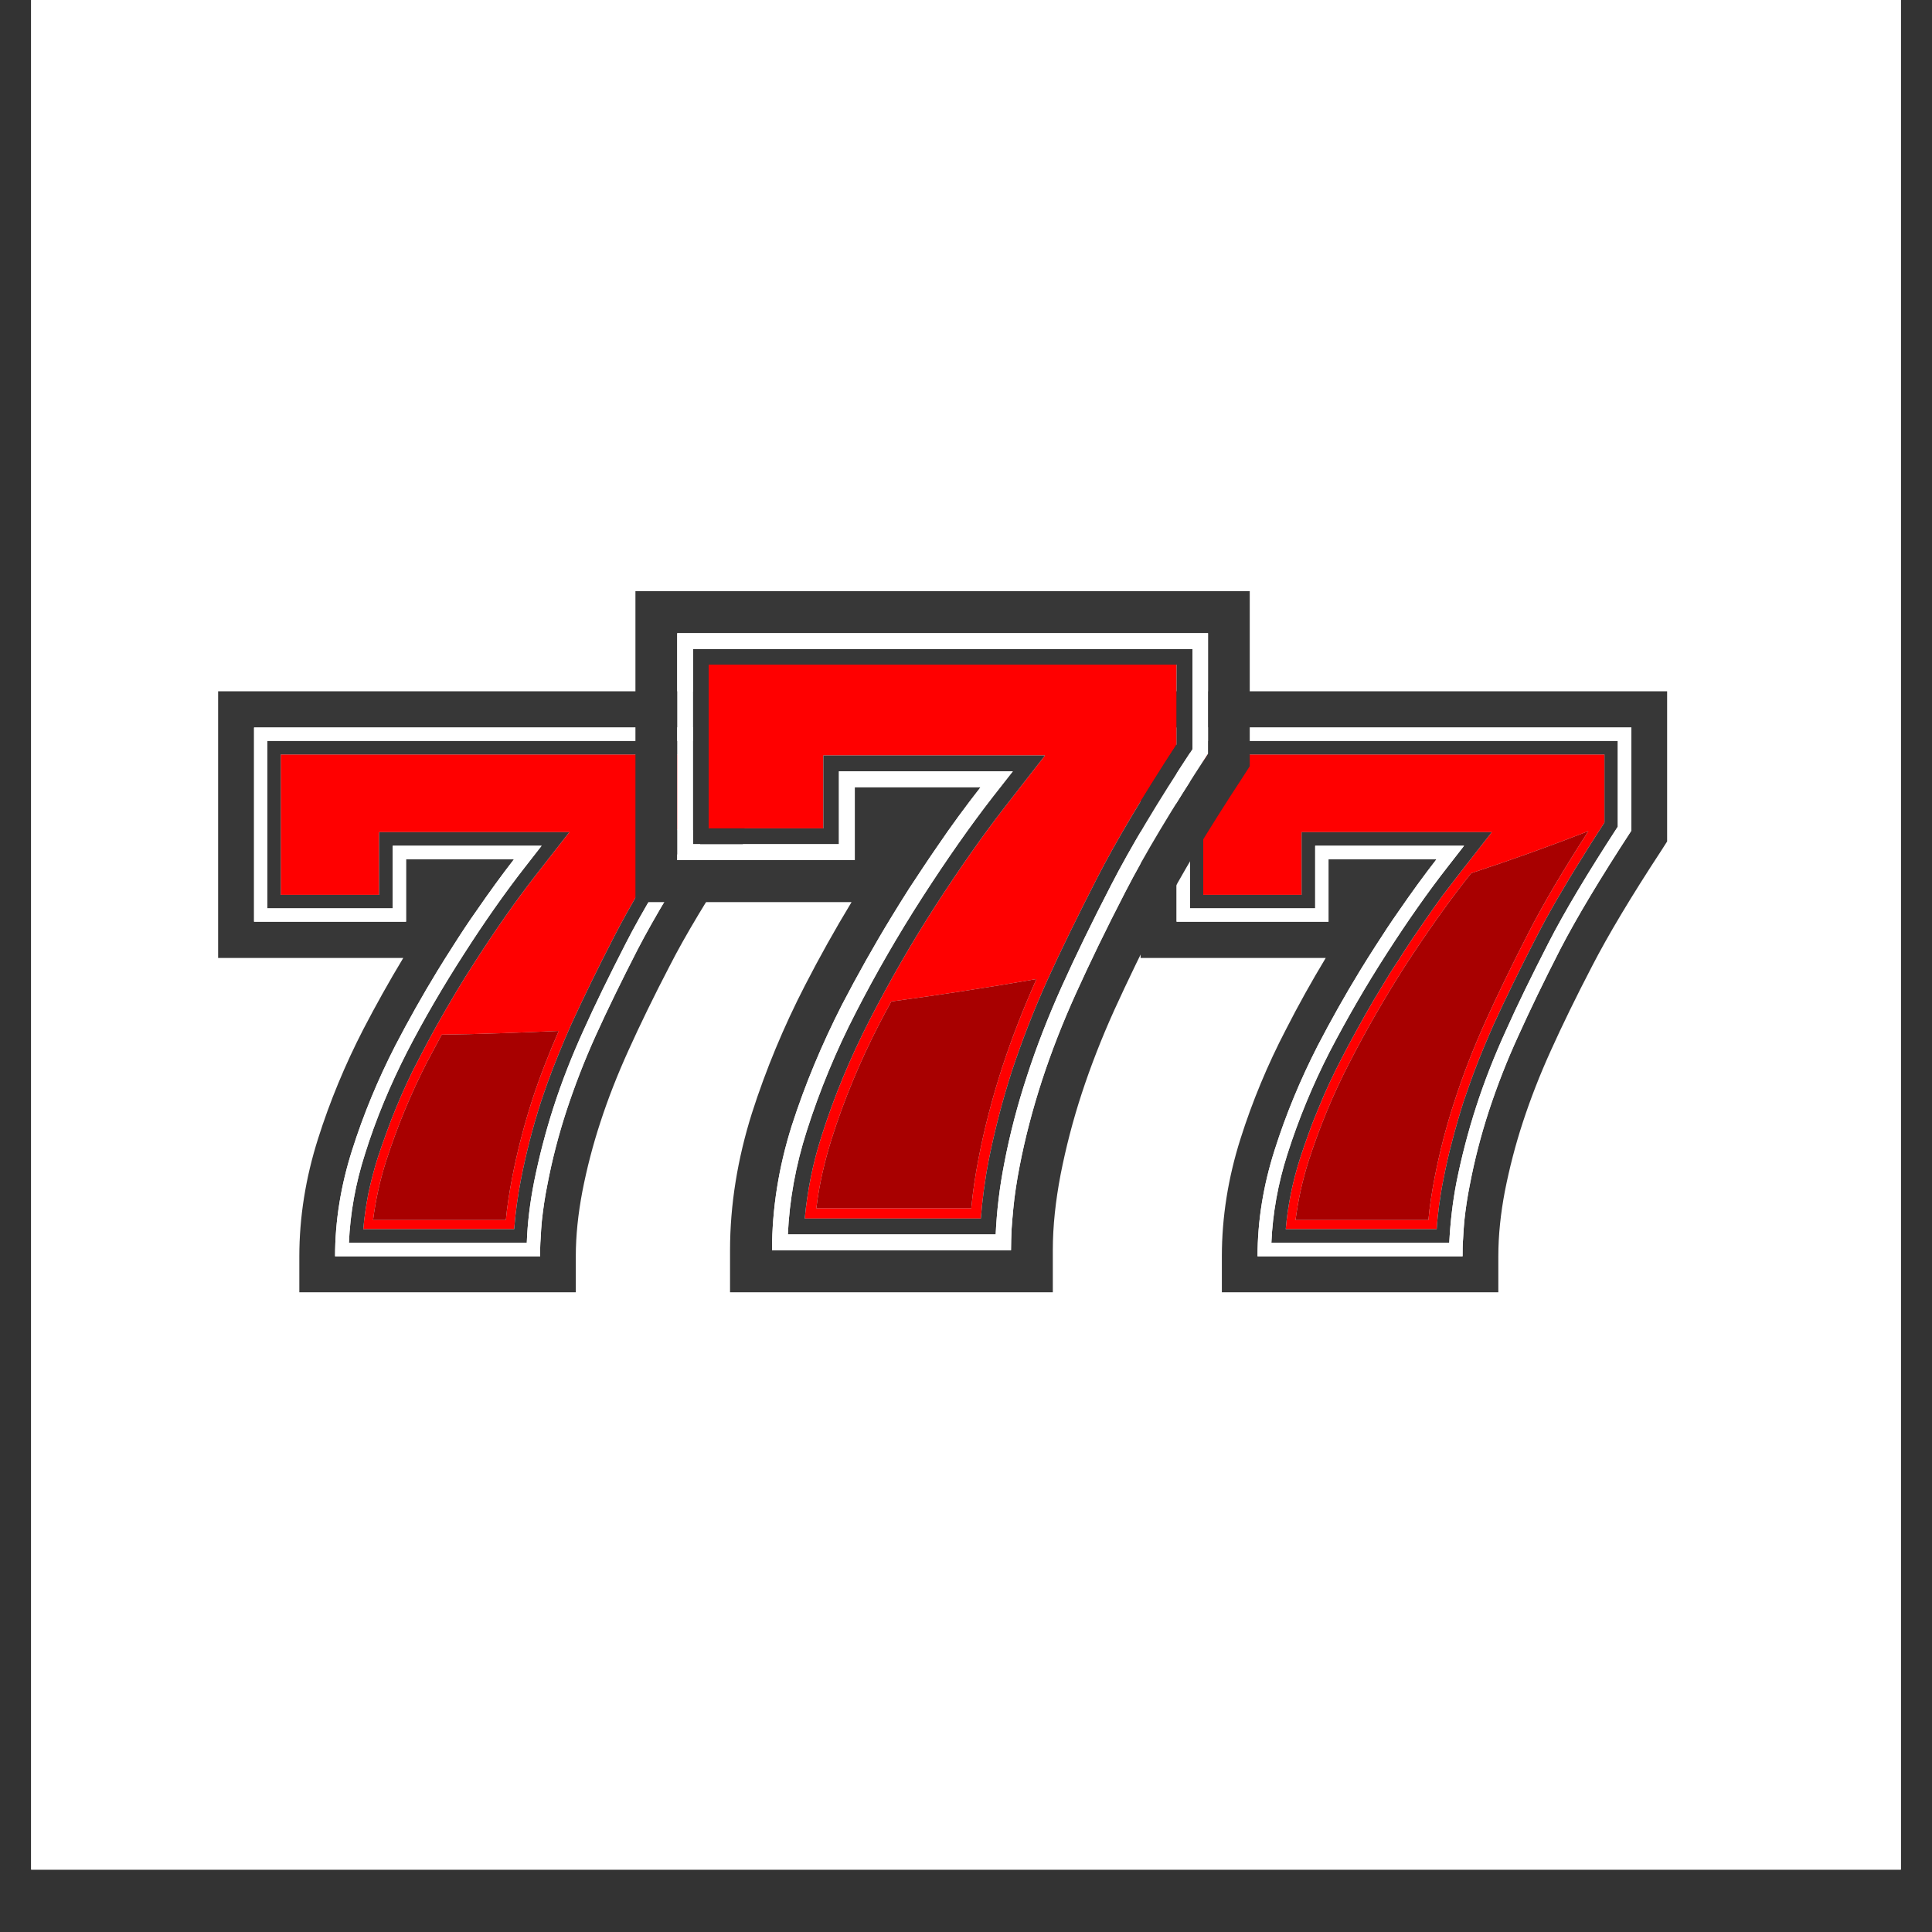 <svg xmlns="http://www.w3.org/2000/svg" xmlns:xlink="http://www.w3.org/1999/xlink" width="40" zoomAndPan="magnify" viewBox="0 0 30 30" height="40" preserveAspectRatio="xMidYMid meet" version="1.0"><rect x="0" y="0" width="30" height="30" fill="#333333" stroke="none"/><defs><clipPath id="7575004807"><path d="M 0.484 0 L 29.516 0 L 29.516 29.031 L 0.484 29.031 Z M 0.484 0 " clip-rule="nonzero"/></clipPath><clipPath id="d1fd3cc3be"><path d="M 3.387 10 L 12 10 L 12 20.066 L 3.387 20.066 Z M 3.387 10 " clip-rule="nonzero"/></clipPath><clipPath id="d781637dd4"><path d="M 3.387 11 L 12 11 L 12 20 L 3.387 20 Z M 3.387 11 " clip-rule="nonzero"/></clipPath><clipPath id="4d30e595d0"><path d="M 17 10 L 25.887 10 L 25.887 20.066 L 17 20.066 Z M 17 10 " clip-rule="nonzero"/></clipPath><clipPath id="b6f56f7ebf"><path d="M 18 11 L 25.887 11 L 25.887 20 L 18 20 Z M 18 11 " clip-rule="nonzero"/></clipPath><clipPath id="551380d89d"><path d="M 9 9.18 L 20 9.18 L 20 20.066 L 9 20.066 Z M 9 9.18 " clip-rule="nonzero"/></clipPath><clipPath id="b0ae5919c2"><path d="M 10 9.18 L 19 9.18 L 19 20 L 10 20 Z M 10 9.18 " clip-rule="nonzero"/></clipPath></defs><g clip-path="url(#7575004807)"><path fill="#ffffff" d="M 0.484 0 L 29.516 0 L 29.516 29.031 L 0.484 29.031 Z M 0.484 0 " fill-opacity="1" fill-rule="nonzero"/><path fill="#ffffff" d="M 0.484 0 L 29.516 0 L 29.516 29.031 L 0.484 29.031 Z M 0.484 0 " fill-opacity="1" fill-rule="nonzero"/></g><g clip-path="url(#d1fd3cc3be)"><path fill="#373737" d="M 11.008 10.734 L 3.387 10.734 L 3.387 14.875 L 6.262 14.875 C 6.043 15.238 5.836 15.609 5.641 15.984 C 5.359 16.531 5.121 17.105 4.938 17.684 C 4.746 18.289 4.648 18.902 4.648 19.508 L 4.648 20.066 L 8.941 20.066 L 8.941 19.508 C 8.941 19.184 8.977 18.848 9.043 18.5 C 9.113 18.141 9.207 17.777 9.324 17.422 C 9.441 17.062 9.586 16.691 9.758 16.312 C 9.934 15.922 10.148 15.48 10.398 15 C 10.641 14.523 11.004 13.922 11.473 13.207 L 11.562 13.066 L 11.562 10.734 Z M 11.008 12.898 C 10.527 13.633 10.16 14.246 9.902 14.742 C 9.648 15.238 9.43 15.684 9.25 16.082 C 9.07 16.48 8.922 16.867 8.797 17.246 C 8.672 17.629 8.574 18.008 8.5 18.395 C 8.461 18.586 8.434 18.773 8.414 18.957 C 8.406 19.051 8.398 19.145 8.395 19.234 C 8.387 19.328 8.387 19.418 8.387 19.508 L 5.203 19.508 C 5.203 18.957 5.293 18.406 5.469 17.855 C 5.645 17.301 5.867 16.766 6.137 16.238 C 6.34 15.848 6.559 15.457 6.793 15.074 C 6.871 14.949 6.949 14.82 7.031 14.695 C 7.152 14.504 7.273 14.32 7.395 14.148 C 7.594 13.859 7.789 13.59 7.98 13.344 L 6.305 13.344 L 6.305 14.312 L 3.945 14.312 L 3.945 11.297 L 11.008 11.297 L 11.008 12.898 " fill-opacity="1" fill-rule="nonzero"/></g><path fill="#ff0000" d="M 7.98 12.922 L 8.84 12.922 L 8.309 13.602 C 8.012 13.984 7.699 14.43 7.383 14.922 C 7.168 15.25 6.969 15.59 6.777 15.93 C 6.684 16.098 6.594 16.266 6.508 16.434 C 6.441 16.559 6.379 16.684 6.32 16.812 C 6.203 17.066 6.094 17.328 6 17.59 C 5.953 17.719 5.906 17.852 5.863 17.984 C 5.805 18.168 5.758 18.352 5.719 18.535 C 5.684 18.719 5.656 18.902 5.641 19.086 L 7.984 19.086 C 8.004 18.832 8.039 18.574 8.09 18.312 C 8.168 17.914 8.27 17.512 8.398 17.117 C 8.43 17.02 8.465 16.922 8.5 16.82 C 8.609 16.52 8.734 16.215 8.871 15.906 C 9.055 15.504 9.277 15.047 9.535 14.547 C 9.781 14.066 10.137 13.469 10.59 12.773 L 10.59 11.715 L 4.359 11.715 L 4.359 13.895 L 5.887 13.895 L 5.887 12.922 Z M 7.953 18.285 C 7.91 18.508 7.875 18.73 7.855 18.945 L 5.793 18.945 C 5.832 18.641 5.898 18.332 5.996 18.027 C 6.164 17.508 6.375 16.992 6.629 16.496 C 6.699 16.367 6.773 16.227 6.859 16.066 C 7.453 16.059 8.062 16.035 8.676 16.008 C 8.52 16.367 8.379 16.727 8.266 17.074 C 8.137 17.473 8.031 17.883 7.953 18.285 " fill-opacity="1" fill-rule="nonzero"/><path fill="#373737" d="M 6.098 13.344 L 6.098 13.133 L 8.41 13.133 L 8.145 13.473 C 7.844 13.859 7.527 14.309 7.207 14.809 C 6.887 15.305 6.586 15.82 6.32 16.336 C 6.059 16.848 5.836 17.379 5.668 17.918 C 5.52 18.379 5.438 18.84 5.418 19.297 L 8.18 19.297 C 8.191 18.988 8.23 18.672 8.293 18.352 C 8.371 17.965 8.473 17.57 8.598 17.184 C 8.723 16.797 8.879 16.398 9.062 15.996 C 9.242 15.594 9.465 15.141 9.719 14.645 C 9.969 14.156 10.332 13.551 10.797 12.836 L 10.797 11.504 L 4.152 11.504 L 4.152 14.105 L 6.098 14.105 Z M 5.887 13.344 L 5.887 13.895 L 4.359 13.895 L 4.359 11.715 L 10.59 11.715 L 10.59 12.773 C 10.137 13.469 9.781 14.066 9.535 14.547 C 9.277 15.047 9.055 15.504 8.871 15.906 C 8.734 16.215 8.609 16.52 8.5 16.82 C 8.465 16.922 8.43 17.02 8.398 17.117 C 8.27 17.512 8.168 17.914 8.09 18.312 C 8.039 18.574 8.004 18.832 7.984 19.086 L 5.641 19.086 C 5.656 18.902 5.684 18.719 5.719 18.535 C 5.758 18.352 5.805 18.168 5.863 17.984 C 5.906 17.852 5.953 17.719 6 17.59 C 6.094 17.328 6.203 17.066 6.32 16.812 C 6.379 16.684 6.441 16.559 6.508 16.434 C 6.594 16.266 6.684 16.098 6.777 15.93 C 6.969 15.59 7.168 15.25 7.383 14.922 C 7.699 14.43 8.012 13.984 8.309 13.602 L 8.84 12.922 L 5.887 12.922 L 5.887 13.344 " fill-opacity="1" fill-rule="nonzero"/><g clip-path="url(#d781637dd4)"><path fill="#ffffff" d="M 3.945 14.312 L 6.305 14.312 L 6.305 13.344 L 7.98 13.344 C 7.789 13.59 7.594 13.859 7.395 14.148 C 7.273 14.32 7.152 14.504 7.031 14.695 C 6.949 14.82 6.871 14.949 6.793 15.074 C 6.559 15.457 6.34 15.848 6.137 16.238 C 5.867 16.766 5.645 17.301 5.469 17.855 C 5.293 18.406 5.203 18.957 5.203 19.508 L 8.387 19.508 C 8.387 19.418 8.387 19.328 8.395 19.234 C 8.398 19.145 8.406 19.051 8.414 18.957 C 8.434 18.773 8.461 18.586 8.5 18.395 C 8.574 18.008 8.672 17.629 8.797 17.246 C 8.922 16.867 9.07 16.48 9.25 16.082 C 9.43 15.684 9.648 15.238 9.902 14.742 C 10.16 14.246 10.527 13.633 11.008 12.898 L 11.008 11.297 L 3.945 11.297 Z M 4.152 11.504 L 10.797 11.504 L 10.797 12.836 C 10.332 13.551 9.969 14.156 9.719 14.645 C 9.465 15.141 9.242 15.594 9.062 15.996 C 8.879 16.398 8.723 16.797 8.598 17.184 C 8.473 17.57 8.371 17.965 8.293 18.352 C 8.23 18.672 8.191 18.988 8.18 19.297 L 5.418 19.297 C 5.438 18.84 5.52 18.379 5.668 17.918 C 5.836 17.379 6.059 16.848 6.32 16.336 C 6.586 15.82 6.887 15.305 7.207 14.809 C 7.527 14.309 7.844 13.859 8.145 13.473 L 8.41 13.133 L 6.098 13.133 L 6.098 14.105 L 4.152 14.105 L 4.152 11.504 " fill-opacity="1" fill-rule="nonzero"/></g><path fill="#a80000" d="M 6.859 16.066 C 6.773 16.227 6.699 16.367 6.629 16.496 C 6.375 16.992 6.164 17.508 5.996 18.027 C 5.898 18.332 5.832 18.641 5.793 18.945 L 7.855 18.945 C 7.875 18.73 7.91 18.508 7.953 18.285 C 8.031 17.883 8.137 17.473 8.266 17.074 C 8.379 16.727 8.52 16.367 8.676 16.008 C 8.062 16.035 7.453 16.059 6.859 16.066 " fill-opacity="1" fill-rule="nonzero"/><g clip-path="url(#4d30e595d0)"><path fill="#373737" d="M 25.332 10.734 L 17.711 10.734 L 17.711 14.875 L 20.586 14.875 C 20.367 15.238 20.16 15.609 19.969 15.984 C 19.684 16.531 19.445 17.105 19.262 17.684 C 19.07 18.289 18.973 18.902 18.973 19.508 L 18.973 20.066 L 23.266 20.066 L 23.266 19.508 C 23.266 19.184 23.301 18.848 23.367 18.5 C 23.438 18.141 23.531 17.777 23.648 17.422 C 23.766 17.062 23.91 16.691 24.082 16.312 C 24.258 15.922 24.473 15.48 24.723 15 C 24.969 14.523 25.328 13.922 25.797 13.207 L 25.887 13.066 L 25.887 10.734 Z M 25.332 12.898 C 24.852 13.633 24.484 14.246 24.227 14.742 C 23.973 15.238 23.758 15.684 23.578 16.082 C 23.395 16.48 23.246 16.867 23.121 17.246 C 22.996 17.629 22.898 18.008 22.824 18.395 C 22.785 18.586 22.758 18.773 22.738 18.957 C 22.73 19.051 22.723 19.145 22.719 19.234 C 22.711 19.328 22.711 19.418 22.711 19.508 L 19.527 19.508 C 19.527 18.957 19.617 18.406 19.793 17.855 C 19.969 17.301 20.191 16.766 20.461 16.238 C 20.664 15.848 20.883 15.457 21.117 15.074 C 21.195 14.949 21.273 14.82 21.355 14.695 C 21.477 14.504 21.598 14.32 21.719 14.148 C 21.918 13.859 22.113 13.59 22.305 13.344 L 20.629 13.344 L 20.629 14.312 L 18.27 14.312 L 18.27 11.297 L 25.332 11.297 L 25.332 12.898 " fill-opacity="1" fill-rule="nonzero"/></g><path fill="#ff0000" d="M 22.305 12.922 L 23.164 12.922 L 22.633 13.602 C 22.559 13.699 22.484 13.797 22.406 13.898 C 22.254 14.105 22.102 14.328 21.941 14.562 C 21.863 14.68 21.785 14.797 21.707 14.922 C 21.625 15.043 21.547 15.168 21.473 15.293 C 21.277 15.609 21.098 15.934 20.926 16.254 C 20.895 16.312 20.863 16.375 20.832 16.434 C 20.703 16.684 20.582 16.938 20.477 17.199 C 20.422 17.328 20.371 17.457 20.324 17.59 C 20.277 17.719 20.23 17.852 20.188 17.984 C 20.07 18.352 19.996 18.719 19.965 19.086 L 22.309 19.086 C 22.316 18.961 22.332 18.832 22.348 18.703 C 22.367 18.574 22.387 18.441 22.414 18.312 C 22.453 18.113 22.496 17.914 22.551 17.715 C 22.602 17.516 22.66 17.316 22.723 17.117 C 22.789 16.922 22.859 16.723 22.938 16.52 C 22.977 16.418 23.02 16.316 23.062 16.215 C 23.105 16.113 23.148 16.012 23.195 15.906 C 23.379 15.504 23.602 15.047 23.859 14.547 C 23.902 14.461 23.953 14.371 24.004 14.273 C 24.059 14.172 24.117 14.07 24.18 13.961 C 24.305 13.746 24.441 13.52 24.594 13.277 C 24.691 13.117 24.801 12.949 24.914 12.773 L 24.914 11.715 L 18.684 11.715 L 18.684 13.895 L 20.211 13.895 L 20.211 12.922 Z M 23.734 14.484 C 23.477 14.984 23.254 15.445 23.07 15.852 C 22.883 16.266 22.723 16.676 22.594 17.074 C 22.461 17.473 22.355 17.883 22.277 18.285 C 22.234 18.508 22.199 18.73 22.18 18.945 L 20.117 18.945 C 20.156 18.641 20.223 18.332 20.32 18.027 C 20.488 17.508 20.699 16.992 20.957 16.496 C 21.215 15.992 21.508 15.484 21.82 14.996 C 22.137 14.508 22.449 14.066 22.742 13.688 L 22.844 13.559 C 23.484 13.348 24.094 13.129 24.664 12.906 C 24.27 13.516 23.957 14.047 23.734 14.484 " fill-opacity="1" fill-rule="nonzero"/><g clip-path="url(#b6f56f7ebf)"><path fill="#373737" d="M 20.422 13.344 L 20.422 13.133 L 22.734 13.133 L 22.469 13.473 C 22.168 13.859 21.852 14.309 21.531 14.809 C 21.211 15.305 20.914 15.82 20.645 16.336 C 20.383 16.848 20.164 17.379 19.992 17.918 C 19.844 18.379 19.762 18.84 19.742 19.297 L 22.504 19.297 C 22.52 18.988 22.555 18.672 22.617 18.352 C 22.695 17.965 22.797 17.57 22.922 17.184 C 23.047 16.797 23.203 16.398 23.387 15.996 C 23.566 15.594 23.789 15.141 24.043 14.645 C 24.293 14.156 24.656 13.551 25.121 12.836 L 25.121 11.504 L 18.477 11.504 L 18.477 14.105 L 20.422 14.105 Z M 20.211 13.344 L 20.211 13.895 L 18.684 13.895 L 18.684 11.715 L 24.914 11.715 L 24.914 12.773 C 24.801 12.949 24.691 13.117 24.594 13.277 C 24.441 13.52 24.305 13.746 24.18 13.961 C 24.117 14.07 24.059 14.172 24.004 14.273 C 23.953 14.371 23.902 14.461 23.859 14.547 C 23.602 15.047 23.379 15.504 23.195 15.906 C 23.148 16.012 23.105 16.113 23.062 16.215 C 23.02 16.316 22.977 16.418 22.938 16.52 C 22.859 16.723 22.789 16.922 22.723 17.117 C 22.66 17.316 22.602 17.516 22.551 17.715 C 22.496 17.914 22.453 18.113 22.414 18.312 C 22.387 18.441 22.367 18.574 22.348 18.703 C 22.332 18.832 22.316 18.961 22.309 19.086 L 19.965 19.086 C 19.996 18.719 20.07 18.352 20.188 17.984 C 20.23 17.852 20.277 17.719 20.324 17.59 C 20.371 17.457 20.422 17.328 20.477 17.199 C 20.582 16.938 20.703 16.684 20.832 16.434 C 20.863 16.375 20.895 16.312 20.926 16.254 C 21.098 15.934 21.277 15.609 21.473 15.293 C 21.547 15.168 21.625 15.043 21.707 14.922 C 21.785 14.797 21.863 14.68 21.941 14.562 C 22.102 14.328 22.254 14.105 22.406 13.898 C 22.484 13.797 22.559 13.699 22.633 13.602 L 23.164 12.922 L 20.211 12.922 L 20.211 13.344 " fill-opacity="1" fill-rule="nonzero"/><path fill="#ffffff" d="M 18.27 14.312 L 20.629 14.312 L 20.629 13.344 L 22.305 13.344 C 22.113 13.59 21.918 13.859 21.719 14.148 C 21.598 14.32 21.477 14.504 21.355 14.695 C 21.273 14.82 21.195 14.949 21.117 15.074 C 20.883 15.457 20.664 15.848 20.461 16.238 C 20.191 16.766 19.969 17.301 19.793 17.855 C 19.617 18.406 19.527 18.957 19.527 19.508 L 22.711 19.508 C 22.711 19.418 22.711 19.328 22.719 19.234 C 22.723 19.145 22.73 19.051 22.738 18.957 C 22.758 18.773 22.785 18.586 22.824 18.395 C 22.898 18.008 22.996 17.629 23.121 17.246 C 23.246 16.867 23.395 16.48 23.578 16.082 C 23.758 15.684 23.973 15.238 24.227 14.742 C 24.484 14.246 24.852 13.633 25.332 12.898 L 25.332 11.297 L 18.27 11.297 Z M 18.477 11.504 L 25.121 11.504 L 25.121 12.836 C 24.656 13.551 24.293 14.156 24.043 14.645 C 23.789 15.141 23.566 15.594 23.387 15.996 C 23.203 16.398 23.047 16.797 22.922 17.184 C 22.797 17.57 22.695 17.965 22.617 18.352 C 22.555 18.672 22.52 18.988 22.504 19.297 L 19.742 19.297 C 19.762 18.84 19.844 18.379 19.992 17.918 C 20.164 17.379 20.383 16.848 20.645 16.336 C 20.914 15.82 21.211 15.305 21.531 14.809 C 21.852 14.309 22.168 13.859 22.469 13.473 L 22.734 13.133 L 20.422 13.133 L 20.422 14.105 L 18.477 14.105 L 18.477 11.504 " fill-opacity="1" fill-rule="nonzero"/></g><path fill="#a80000" d="M 22.844 13.559 L 22.742 13.688 C 22.449 14.066 22.137 14.508 21.82 14.996 C 21.508 15.484 21.215 15.992 20.957 16.496 C 20.699 16.992 20.488 17.508 20.32 18.027 C 20.223 18.332 20.156 18.641 20.117 18.945 L 22.18 18.945 C 22.199 18.73 22.234 18.508 22.277 18.285 C 22.355 17.883 22.461 17.473 22.594 17.074 C 22.723 16.676 22.883 16.266 23.07 15.852 C 23.254 15.445 23.477 14.984 23.734 14.484 C 23.957 14.047 24.27 13.516 24.664 12.906 C 24.094 13.129 23.484 13.348 22.844 13.559 " fill-opacity="1" fill-rule="nonzero"/><g clip-path="url(#551380d89d)"><path fill="#373737" d="M 18.758 9.18 L 9.867 9.18 L 9.867 14.008 L 13.223 14.008 C 12.965 14.434 12.723 14.867 12.5 15.301 C 12.168 15.945 11.891 16.613 11.676 17.285 C 11.453 17.992 11.336 18.707 11.336 19.414 L 11.336 20.066 L 16.348 20.066 L 16.348 19.414 C 16.348 19.039 16.391 18.645 16.469 18.238 C 16.551 17.82 16.66 17.398 16.797 16.98 C 16.934 16.562 17.102 16.129 17.301 15.688 C 17.508 15.234 17.758 14.715 18.047 14.152 C 18.332 13.598 18.754 12.895 19.301 12.062 L 19.406 11.898 L 19.406 9.18 Z M 18.758 11.703 C 18.199 12.559 17.77 13.273 17.473 13.852 C 17.172 14.434 16.922 14.953 16.711 15.418 C 16.5 15.883 16.324 16.336 16.18 16.777 C 16.035 17.223 15.918 17.668 15.832 18.113 C 15.789 18.336 15.754 18.559 15.734 18.773 C 15.723 18.883 15.715 18.988 15.707 19.098 C 15.703 19.203 15.699 19.309 15.699 19.414 L 11.988 19.414 C 11.988 18.773 12.09 18.129 12.293 17.484 C 12.5 16.84 12.762 16.215 13.074 15.602 C 13.312 15.145 13.566 14.691 13.84 14.242 C 13.93 14.094 14.023 13.945 14.117 13.797 C 14.262 13.578 14.402 13.363 14.543 13.16 C 14.773 12.82 15.004 12.508 15.227 12.223 L 13.273 12.223 L 13.273 13.355 L 10.516 13.355 L 10.516 9.832 L 18.758 9.832 L 18.758 11.703 " fill-opacity="1" fill-rule="nonzero"/></g><path fill="#ff0000" d="M 15.227 11.73 L 16.227 11.73 L 15.609 12.523 C 15.262 12.969 14.898 13.488 14.527 14.062 C 14.156 14.637 13.816 15.23 13.508 15.828 C 13.207 16.414 12.953 17.02 12.758 17.637 C 12.621 18.062 12.535 18.496 12.496 18.922 L 15.23 18.922 C 15.254 18.629 15.293 18.324 15.352 18.02 C 15.445 17.555 15.566 17.086 15.715 16.625 C 15.867 16.168 16.051 15.691 16.266 15.215 C 16.48 14.742 16.742 14.211 17.039 13.629 C 17.328 13.066 17.742 12.371 18.27 11.559 L 18.27 10.32 L 11.004 10.32 L 11.004 12.863 L 12.785 12.863 L 12.785 11.73 Z M 12.676 18.762 C 12.719 18.402 12.801 18.043 12.914 17.684 C 13.105 17.078 13.355 16.48 13.652 15.902 C 13.711 15.789 13.773 15.672 13.84 15.551 C 14.594 15.449 15.352 15.332 16.094 15.203 C 15.887 15.668 15.707 16.129 15.562 16.574 C 15.41 17.043 15.285 17.52 15.195 17.988 C 15.145 18.246 15.105 18.508 15.082 18.762 L 12.676 18.762 " fill-opacity="1" fill-rule="nonzero"/><path fill="#373737" d="M 13.027 12.223 L 13.027 11.977 L 15.727 11.977 L 15.418 12.371 C 15.066 12.824 14.699 13.348 14.324 13.93 C 13.949 14.512 13.602 15.113 13.293 15.715 C 12.984 16.312 12.727 16.934 12.527 17.562 C 12.355 18.098 12.258 18.637 12.234 19.168 L 15.461 19.168 C 15.477 18.812 15.52 18.441 15.594 18.066 C 15.68 17.613 15.801 17.152 15.949 16.703 C 16.094 16.254 16.277 15.785 16.488 15.316 C 16.699 14.848 16.957 14.316 17.254 13.742 C 17.547 13.172 17.969 12.461 18.516 11.633 L 18.516 10.078 L 10.762 10.078 L 10.762 13.109 L 13.027 13.109 Z M 12.785 12.223 L 12.785 12.863 L 11.004 12.863 L 11.004 10.32 L 18.27 10.32 L 18.27 11.559 C 17.742 12.371 17.328 13.066 17.039 13.629 C 16.742 14.211 16.48 14.742 16.266 15.215 C 16.051 15.691 15.867 16.168 15.715 16.625 C 15.566 17.086 15.445 17.555 15.352 18.02 C 15.293 18.324 15.254 18.629 15.23 18.922 L 12.496 18.922 C 12.535 18.496 12.621 18.062 12.758 17.637 C 12.953 17.02 13.207 16.414 13.508 15.828 C 13.816 15.23 14.156 14.637 14.527 14.062 C 14.898 13.488 15.262 12.969 15.609 12.523 L 16.227 11.73 L 12.785 11.73 L 12.785 12.223 " fill-opacity="1" fill-rule="nonzero"/><g clip-path="url(#b0ae5919c2)"><path fill="#ffffff" d="M 10.516 13.355 L 13.273 13.355 L 13.273 12.223 L 15.227 12.223 C 15.004 12.508 14.773 12.82 14.543 13.16 C 14.402 13.363 14.262 13.578 14.117 13.797 C 14.023 13.945 13.93 14.094 13.84 14.242 C 13.566 14.691 13.312 15.145 13.074 15.602 C 12.762 16.215 12.5 16.84 12.293 17.484 C 12.09 18.129 11.988 18.773 11.988 19.414 L 15.699 19.414 C 15.699 19.309 15.703 19.203 15.707 19.098 C 15.715 18.988 15.723 18.883 15.734 18.773 C 15.754 18.559 15.789 18.336 15.832 18.113 C 15.918 17.668 16.035 17.223 16.18 16.777 C 16.324 16.336 16.5 15.883 16.711 15.418 C 16.922 14.953 17.172 14.434 17.473 13.852 C 17.77 13.273 18.199 12.559 18.758 11.703 L 18.758 9.832 L 10.516 9.832 Z M 10.762 10.078 L 18.516 10.078 L 18.516 11.633 C 17.969 12.461 17.547 13.172 17.254 13.742 C 16.957 14.316 16.699 14.848 16.488 15.316 C 16.277 15.785 16.094 16.254 15.949 16.703 C 15.801 17.152 15.68 17.613 15.594 18.066 C 15.52 18.441 15.477 18.812 15.461 19.168 L 12.234 19.168 C 12.258 18.637 12.355 18.098 12.527 17.562 C 12.727 16.934 12.984 16.312 13.293 15.715 C 13.602 15.113 13.949 14.512 14.324 13.93 C 14.699 13.348 15.066 12.824 15.418 12.371 L 15.727 11.977 L 13.027 11.977 L 13.027 13.109 L 10.762 13.109 L 10.762 10.078 " fill-opacity="1" fill-rule="nonzero"/></g><path fill="#a80000" d="M 15.562 16.574 C 15.707 16.129 15.887 15.668 16.094 15.203 C 15.352 15.332 14.594 15.449 13.84 15.551 C 13.773 15.672 13.711 15.789 13.652 15.902 C 13.355 16.48 13.105 17.078 12.914 17.684 C 12.801 18.043 12.719 18.402 12.676 18.762 L 15.082 18.762 C 15.105 18.508 15.145 18.246 15.195 17.988 C 15.285 17.52 15.41 17.043 15.562 16.574 " fill-opacity="1" fill-rule="nonzero"/></svg>